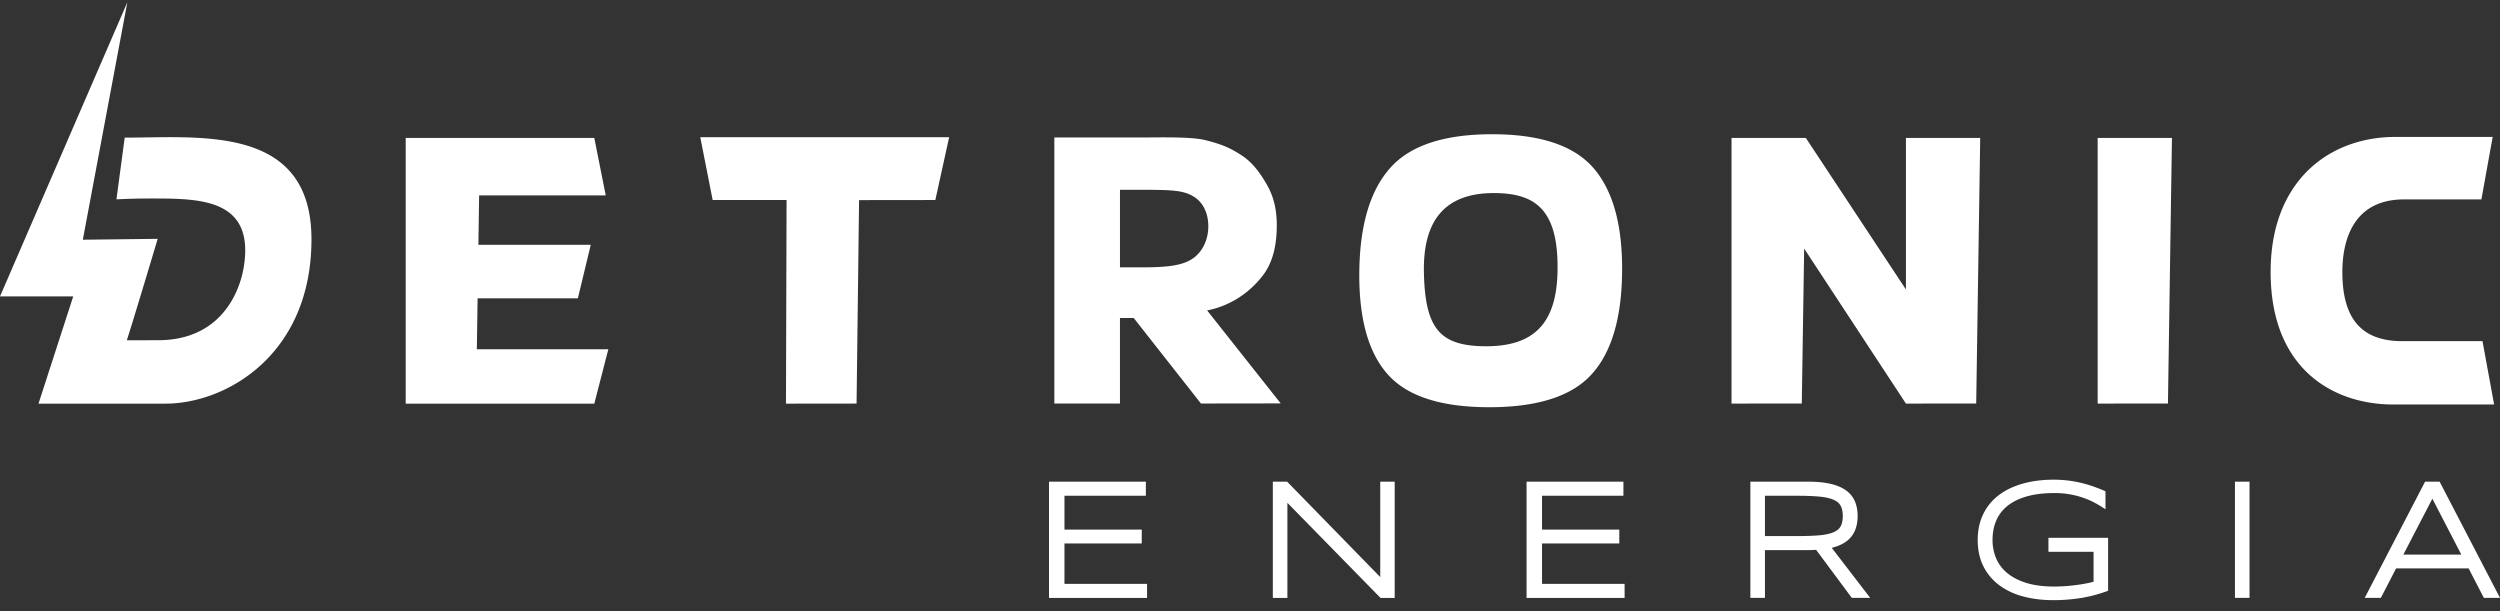 <svg width="184" height="45" fill="none" xmlns="http://www.w3.org/2000/svg"><rect width="100%" height="100%" fill="#333333" stroke="none"/><g clip-path="url('#clip0_945_252')" fill="#fff"><path d="M78.345 39.998h5.688V38.98h-5.688v-2.494h5.99v-1.034h-7.129v8.554h7.218v-1.034h-6.08v-2.974ZM101.586 42.472l-6.851-7.02H93.68v8.554h1.073v-6.998l6.853 6.998h1.043v-8.554h-1.063v7.02ZM113.494 39.998h5.686V38.98h-5.686v-2.494h5.99v-1.034h-7.129v8.554h7.216v-1.034h-6.077v-2.974ZM136.2 39.566c.347-.399.522-.931.522-1.585 0-.415-.071-.788-.21-1.102a1.922 1.922 0 0 0-.677-.808c-.3-.21-.686-.366-1.149-.47-.453-.1-1.002-.15-1.633-.15h-4.226v8.553h1.073v-3.516h3.153c.125 0 .245 0 .361-.007.086-.002.172-.006.253-.012l2.627 3.535h1.353l-2.831-3.685c.617-.152 1.08-.405 1.382-.755l.002.002Zm-.735-.816c-.106.181-.283.325-.53.428-.264.11-.617.185-1.049.222-.443.037-.996.055-1.645.055H129.9v-2.967h2.365c.645 0 1.198.02 1.639.062.431.04.782.117 1.041.23.245.105.416.247.52.434.108.191.164.45.164.769s-.056.582-.166.767h.002ZM150.767 40.613h3.319v2.203c-.125.035-.27.07-.433.102-.216.046-.459.087-.726.124-.264.037-.549.068-.849.092-.296.023-.602.035-.905.035-.767 0-1.444-.088-2.014-.26-.563-.173-1.037-.414-1.408-.718a2.877 2.877 0 0 1-.827-1.078 3.439 3.439 0 0 1-.273-1.378c0-.532.094-1.016.28-1.44.183-.419.465-.779.832-1.073.372-.296.849-.526 1.417-.689.571-.162 1.255-.244 2.028-.244a6.406 6.406 0 0 1 1.99.304c.286.093.555.202.804.325.247.123.486.257.706.399l.255.162v-1.324l-.102-.043c-.283-.12-.573-.23-.859-.33a8.717 8.717 0 0 0-1.835-.42 9.388 9.388 0 0 0-2.534.063c-.468.08-.911.2-1.317.356-.408.158-.787.36-1.124.602a3.939 3.939 0 0 0-.874.866c-.24.331-.43.707-.561 1.119-.13.411-.198.872-.198 1.37 0 .746.145 1.404.429 1.961a3.925 3.925 0 0 0 1.181 1.39 5.18 5.18 0 0 0 1.762.817c.667.176 1.4.265 2.179.265a12.651 12.651 0 0 0 2.096-.166c.323-.054.639-.124.941-.204.302-.08.606-.175.9-.28l.11-.04v-3.898h-4.392v1.034l.002-.004ZM165.565 35.452h-1.073v8.552h1.073v-8.552ZM179.559 35.452h-1.073l-4.443 8.552h1.188l1.122-2.171h5.337l1.122 2.171H184l-4.443-8.552h.002Zm1.596 5.365h-4.267l2.134-4.113 2.131 4.113h.002ZM92.965 20.247c.766-1.012 1.006-2.32 1.006-3.685 0-1.1-.222-2.05-.665-2.854-.445-.804-1.039-1.678-1.826-2.209-.788-.528-1.437-.86-2.788-1.19-1.072-.261-3.414-.19-4.667-.19H77.6V29.7h4.829v-6.296h1.012l4.949 6.295 5.87-.008-5.417-6.846c1.506-.282 3.035-1.162 4.122-2.597Zm-5.157-1.236c-.747.53-1.843.666-3.788.666H82.43V13.97h1.804c2.183 0 2.928.07 3.636.508.709.438 1.062 1.262 1.062 2.178 0 .915-.374 1.828-1.12 2.356h-.003ZM9.178 10.13l-.607 4.542s1.123-.062 2.262-.062c3.665 0 7.871-.12 7.13 4.907-.308 2.1-1.794 5.523-6.326 5.523l-2.304.004c.428-1.289 2.273-7.466 2.273-7.466l-5.51.066L9.373.166 0 21.814h5.39l-2.557 7.894h9.334c4.525 0 10.757-3.635 10.757-12.093s-8.2-7.485-13.746-7.485ZM51.54 10.097l.911 4.622 5.44.002-.044 14.987 5.196-.006.184-14.974 5.614-.007 1.016-4.624H51.541ZM35.151 21.956h7.38l.95-3.94H35.21l.053-3.636h9.319l-.843-4.23H29.86V29.71H43.74l1.035-4.006h-9.68l.057-3.747ZM159.855 10.15h-5.467v19.554l5.173-.006.294-19.548ZM145.743 10.15h-5.467v11.154l-7.368-11.154h-5.467v19.554l5.171-.006.174-11.404 7.49 11.41 5.173-.006.294-19.548ZM117.29 12.38c-1.435-1.666-3.923-2.5-7.47-2.5-3.547 0-6.051.832-7.518 2.5-1.469 1.665-2.22 4.207-2.257 7.635-.035 3.424.663 5.938 2.1 7.546 1.433 1.608 3.924 2.41 7.467 2.41 3.543 0 6.051-.802 7.521-2.41 1.469-1.608 2.22-4.125 2.255-7.546.034-3.428-.664-5.968-2.098-7.636Zm-2.657 7.653c-.088 3.87-1.839 5.451-5.249 5.451-3.411 0-4.504-1.289-4.584-5.45-.057-3.048.933-5.824 5.135-5.824 3.026 0 4.804 1.16 4.698 5.823ZM176.827 25.11c-2.996 0-4.429-1.618-4.429-5.09 0-1.996.59-5.344 4.545-5.344h5.688l.83-4.596h-7.239c-1.308 0-3.822.274-5.957 2.1-1.434 1.227-3.147 3.586-3.147 7.838 0 7.19 4.655 9.752 9.013 9.752h7.436l-.855-4.662h-5.885v.002Z"/></g><defs><clipPath id="clip0_945_252"><path fill="#fff" transform="translate(0 .167)" d="M0 0h184v44H0z"/></clipPath></defs></svg>